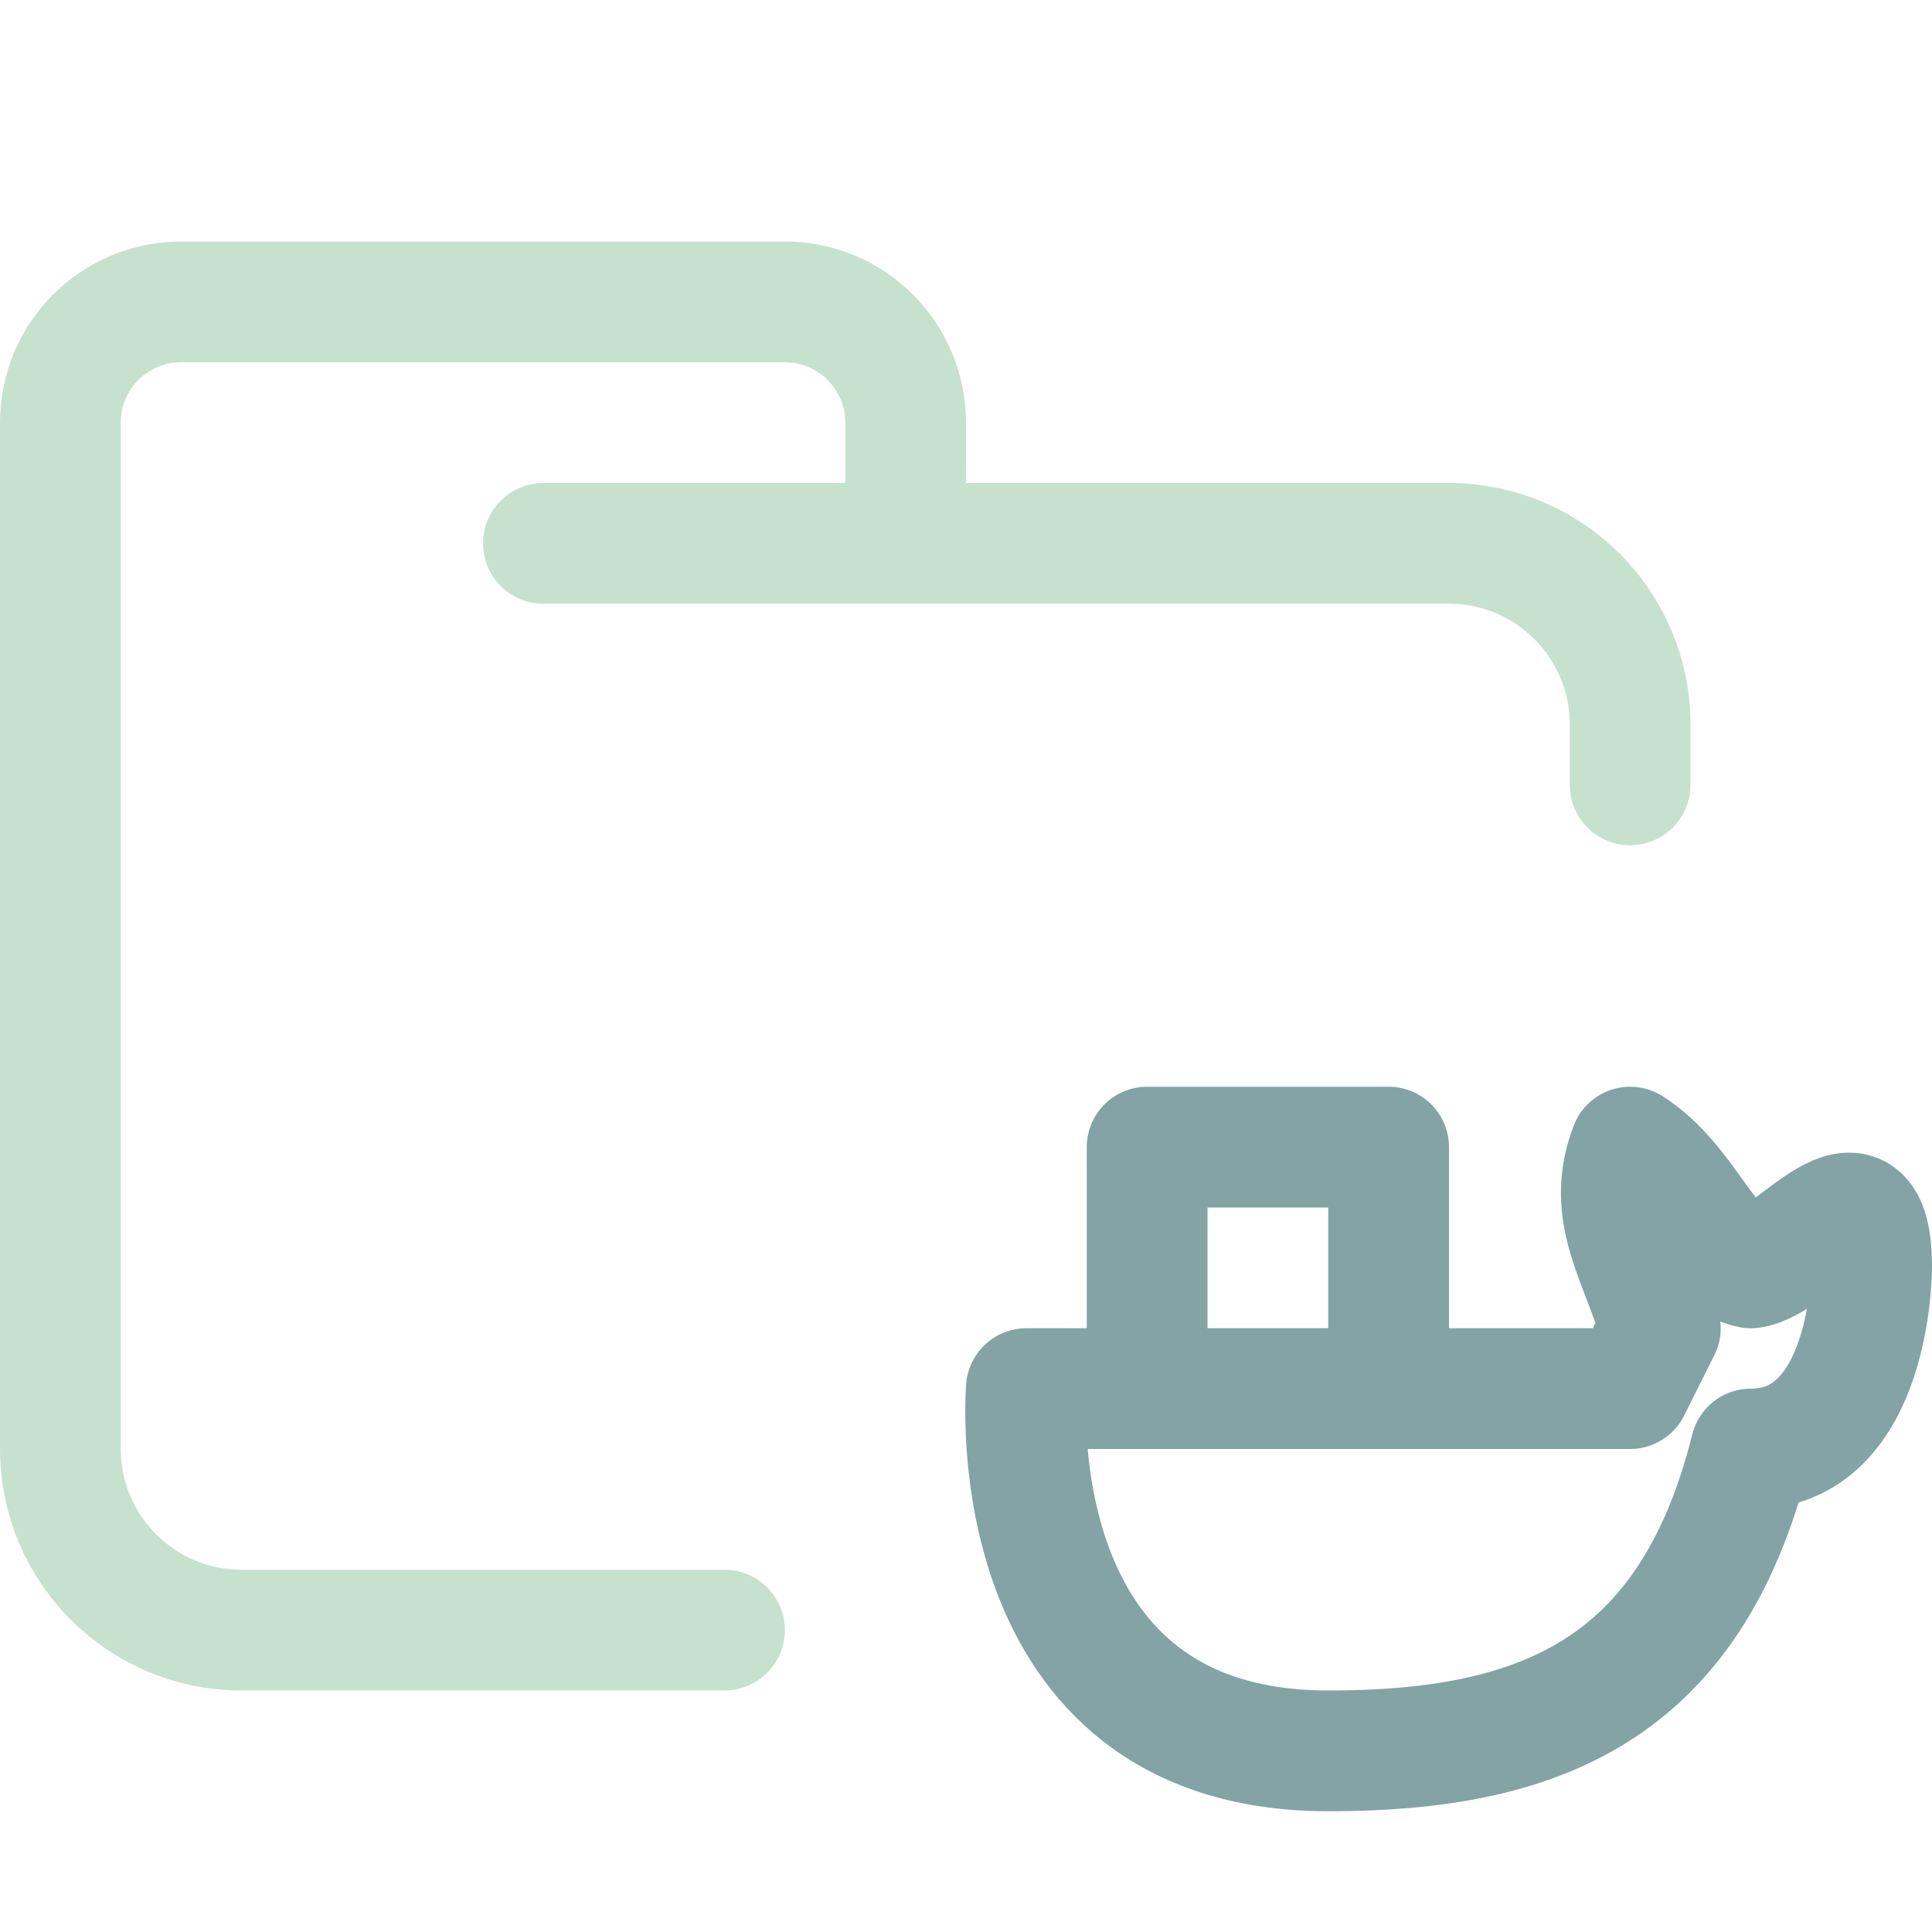<svg xmlns="http://www.w3.org/2000/svg" width="16" height="16" viewBox="0 0 16 16">
	<g fill="none" stroke-linecap="round" stroke-linejoin="round">
		<path stroke="#C7E1CF" d="M 4.5,4.5 H 12 c 0.828,0 1.5,0.672 1.5,1.5 V 6.5 M 6,13.5 H 2 C 1.172,13.5 0.5,12.828 0.5,12 V 3.5 c 0,-0.552 0.448,-1 1,-1 h 5 c 0.552,0 1,0.448 1,1 v 1" />
		<g stroke="#83A3A5">
			<path d="m 8.5,11.5 h 5 L 13.75,11 c -0.151,-0.555 -0.465,-0.945 -0.25,-1.5 0.47,0.297 0.651,0.937 1,1 0.357,-0.044 1,-1 1,0 0,0 0,1.5 -1,1.5 C 14,14 12.75,14.5 11,14.5 8.25,14.5 8.5,11.5 8.5,11.5 Z" />
			<path d="m 9.5,11.5 v -2 h 2 v 1 1" />
		</g>
	</g>
</svg>
